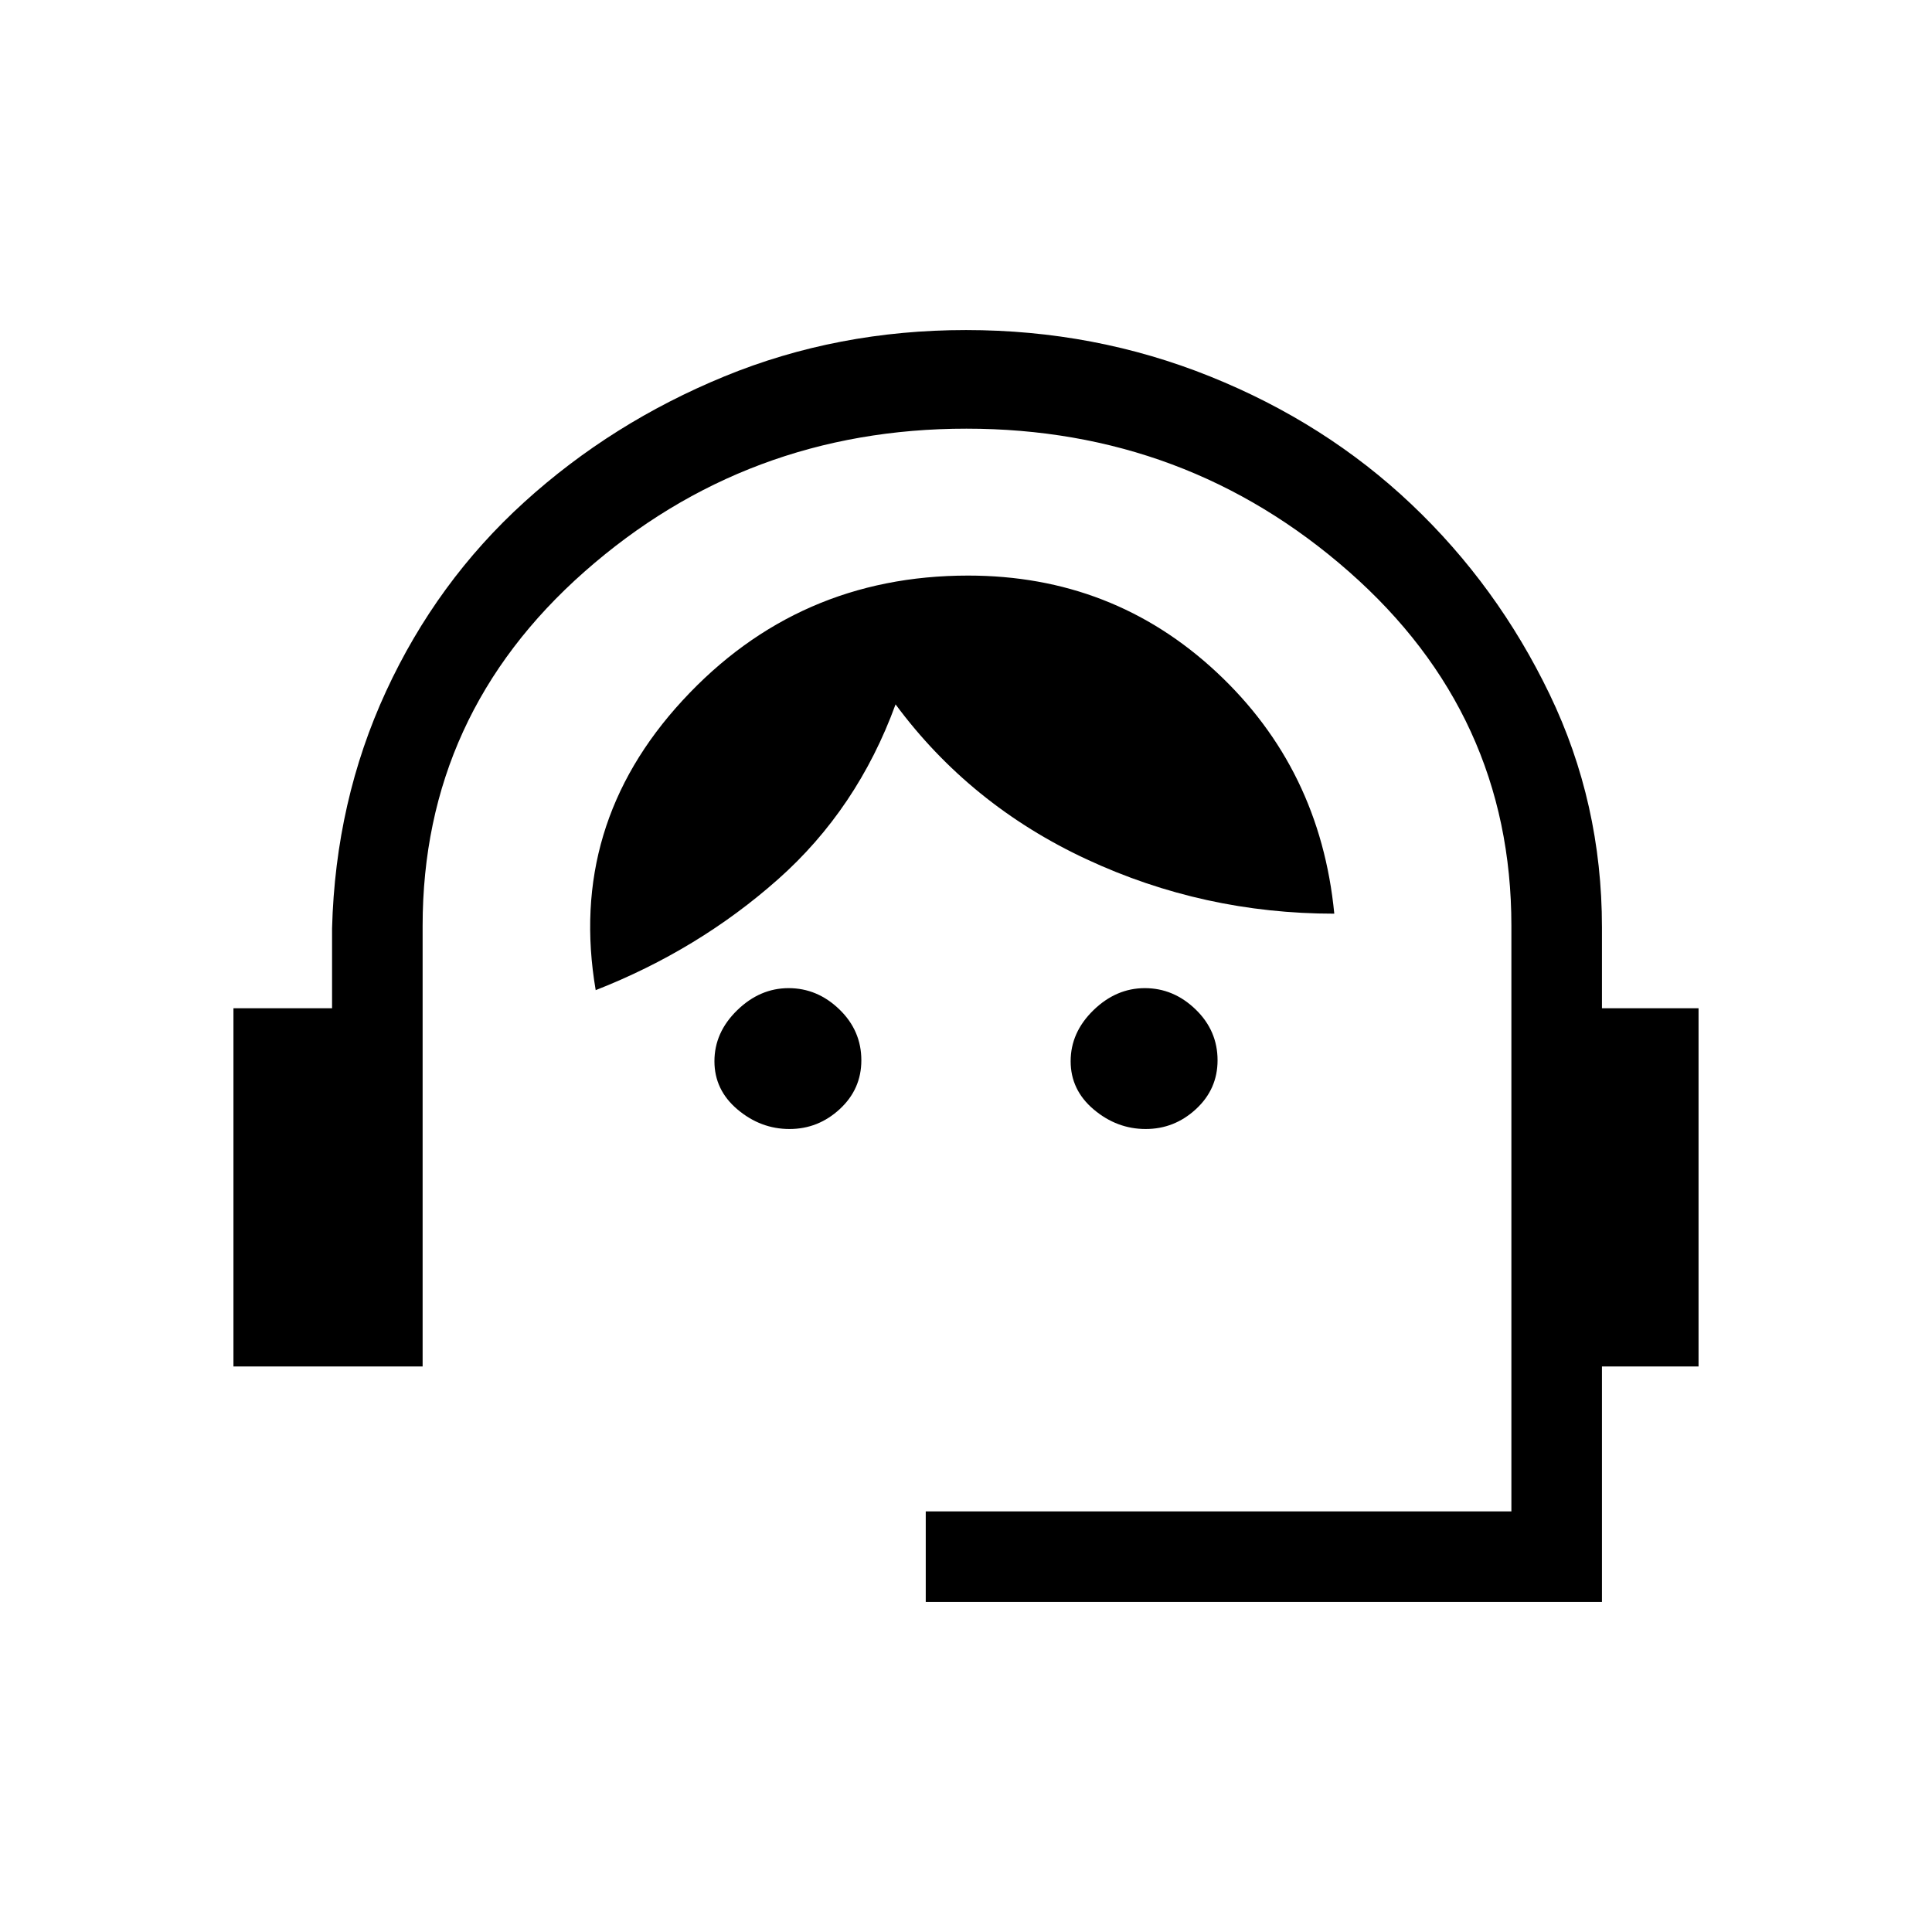 <svg xmlns="http://www.w3.org/2000/svg" height="20" viewBox="0 -960 960 960" width="20"><path d="M460-164v-45h291v-291q0-105-80.78-176t-190-71Q371-747 290.5-676T210-500v219h-94v-178h49v-39.74q1.68-63.28 26.84-117.77Q217-671 260.5-710.5 304-750 360.03-773q56.02-23 120-23 63.97 0 121.27 23.06 57.31 23.05 100 63.5Q744-669 770-615t26 115.75V-459h48v178h-48v117H460Zm-67.72-235q-14.28 0-25.78-9.68-11.5-9.69-11.5-24Q355-447 366.29-458t25.57-11q14.28 0 25.21 10.55Q428-447.9 428-433.14q0 14.33-10.72 24.24-10.72 9.9-25 9.9Zm177 0q-14.28 0-25.78-9.68-11.5-9.69-11.5-24Q532-447 543.29-458t25.57-11q14.28 0 25.21 10.55Q605-447.9 605-433.14q0 14.33-10.72 24.24-10.72 9.9-25 9.9ZM296-468q-14-82 43.2-144t141.84-62q71.96 0 123.46 48T663-506q-65 0-123-27t-95-77q-19 52-58.5 87T296-468Z"/></svg>